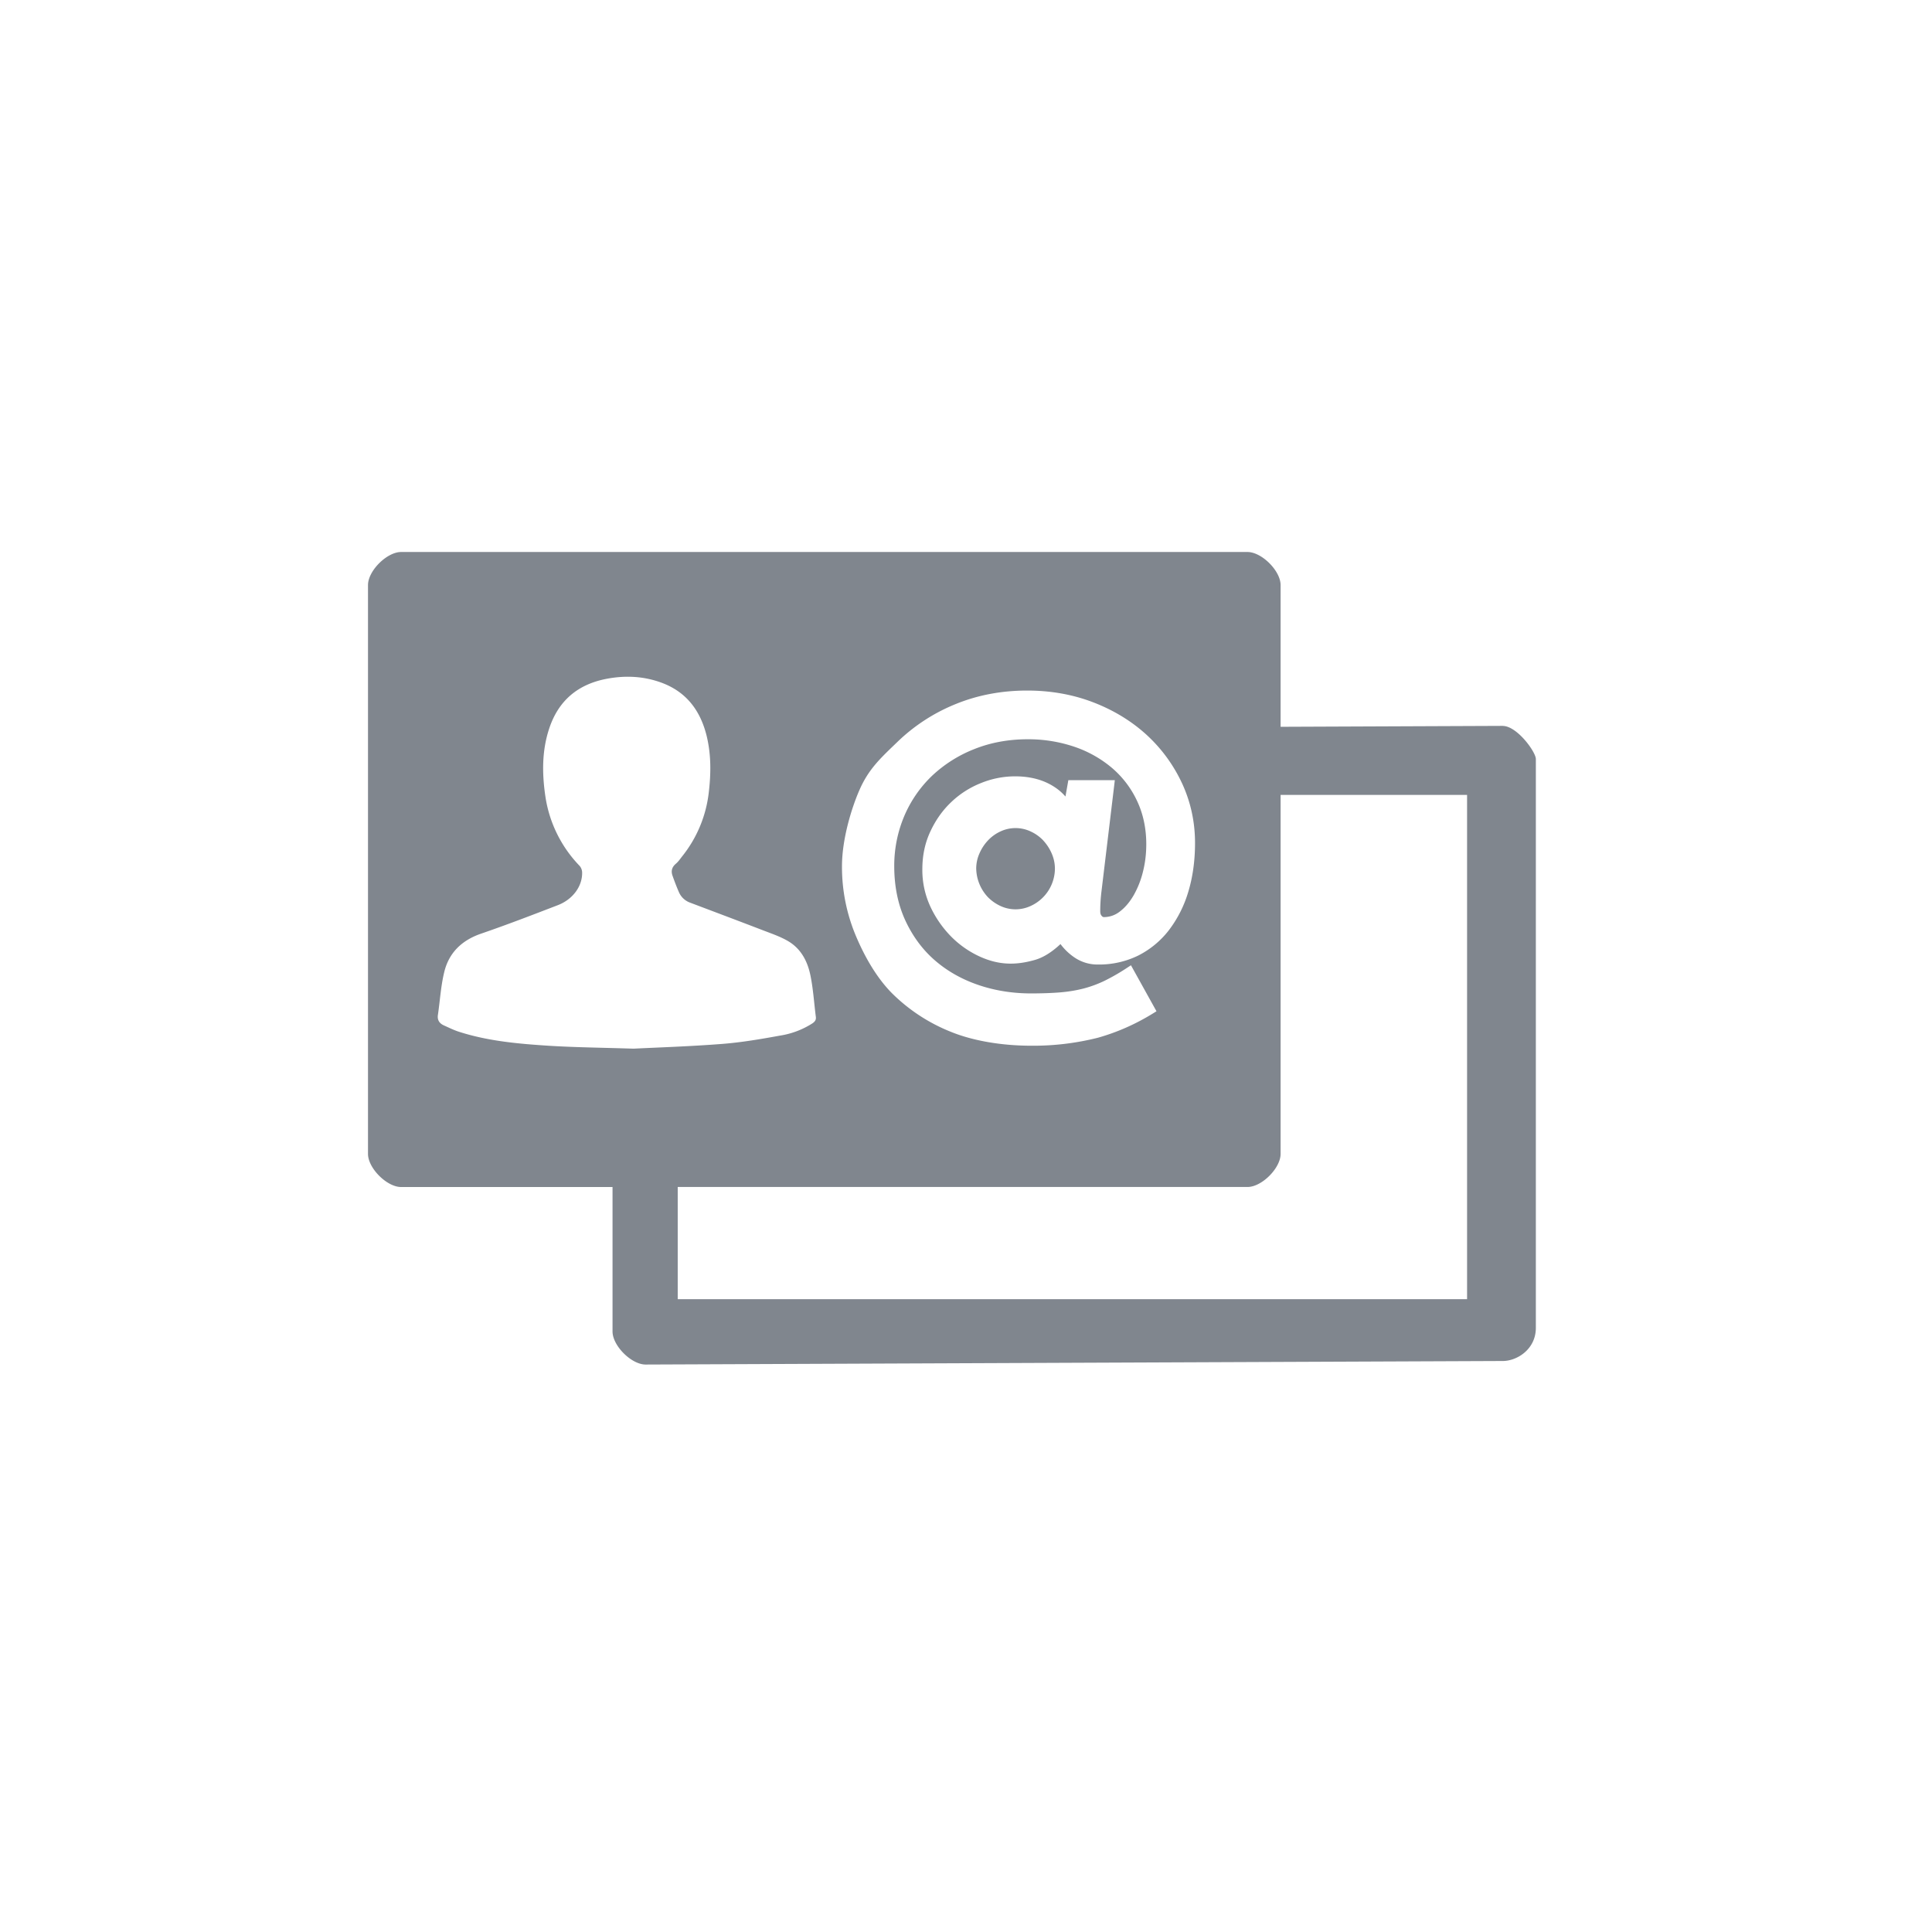 <svg width="42" height="42" viewBox="-8 -12 42 42" xmlns="http://www.w3.org/2000/svg"><path d="M14.679 6.27a.889.889 0 0 0-.276-.196.772.772 0 0 0-.652 0 .87.87 0 0 0-.274.197.977.977 0 0 0-.186.285.808.808 0 0 0-.069.329.932.932 0 0 0 .254.618c.079.08.169.144.275.193a.776.776 0 0 0 .652 0 .898.898 0 0 0 .53-.811.823.823 0 0 0-.069-.329.993.993 0 0 0-.185-.285zm9.214 9.973H6.733v-2.439H19.12c.31 0 .719-.409.719-.719V5.28h4.054v10.963zM5.774 10.797c-.723-.023-1.282-.028-1.84-.063-.654-.042-1.308-.099-1.936-.298-.12-.036-.233-.093-.347-.144-.1-.045-.148-.118-.131-.23.045-.307.063-.62.135-.92.098-.419.372-.696.8-.844.562-.193 1.115-.406 1.668-.619.331-.126.54-.415.532-.715a.23.23 0 0 0-.055-.141 2.75 2.75 0 0 1-.743-1.504c-.074-.498-.079-.998.083-1.484.2-.603.623-.967 1.273-1.083.4-.072.791-.05 1.17.09.55.204.845.617.978 1.152.1.41.096.819.047 1.235a2.71 2.71 0 0 1-.582 1.392c-.041.053-.08.11-.13.153-.09.075-.113.162-.075.266.043.12.088.241.14.359a.42.42 0 0 0 .247.226c.526.199 1.051.396 1.576.598.187.072.38.137.55.237.289.171.428.454.488.764.058.291.076.59.114.884.008.066-.022.102-.075.139a1.83 1.83 0 0 1-.709.267c-.411.075-.827.146-1.242.179-.698.055-1.398.077-1.936.104zm4.912-5.628c.189-.432.439-.671.755-.975l.083-.08a3.95 3.95 0 0 1 1.251-.808c.477-.195 1-.294 1.555-.294.512 0 .995.086 1.436.256.443.17.832.408 1.158.705.326.299.586.654.773 1.056.187.404.282.84.282 1.296 0 .386-.05.743-.147 1.063a2.58 2.58 0 0 1-.424.837 1.959 1.959 0 0 1-.666.549 1.935 1.935 0 0 1-.873.194.889.889 0 0 1-.495-.143 1.258 1.258 0 0 1-.32-.302c-.19.178-.376.293-.553.344-.428.123-.793.112-1.197-.07a2.11 2.11 0 0 1-.61-.42 2.326 2.326 0 0 1-.458-.646 1.89 1.89 0 0 1-.185-.837c0-.296.058-.572.175-.82.116-.25.27-.465.456-.64a2 2 0 0 1 .644-.411c.241-.098.492-.146.742-.146.278 0 .526.054.736.162.145.075.265.168.358.277l.063-.356h1.01l-.01.088-.279 2.322c-.018.144-.028.29-.028.44 0 .043.01.075.029.097.02.026.038.03.052.03a.56.56 0 0 0 .35-.125c.112-.086.211-.203.296-.35a1.99 1.99 0 0 0 .202-.512c.048-.19.072-.39.072-.597 0-.34-.066-.656-.198-.937a2.119 2.119 0 0 0-.544-.719 2.51 2.51 0 0 0-.818-.462 3.117 3.117 0 0 0-1.02-.164c-.418 0-.808.073-1.16.214a2.867 2.867 0 0 0-.917.58 2.644 2.644 0 0 0-.604.875 2.771 2.771 0 0 0-.218 1.089c0 .434.08.828.237 1.172.157.342.37.634.637.868.268.235.585.416.945.54.36.124.748.187 1.155.187.242 0 .456-.008.637-.023.18-.015.353-.044.514-.086.162-.043.317-.102.46-.172a4.56 4.56 0 0 0 .491-.285l.07-.046.555 1-.063.039c-.383.238-.79.418-1.209.536a5.74 5.74 0 0 1-1.446.174c-.65 0-1.273-.107-1.754-.303a3.82 3.82 0 0 1-1.27-.83c-.388-.387-.655-.918-.81-1.296a3.863 3.863 0 0 1-.285-1.475c0-.584.206-1.26.382-1.66zM24.669 3.78l-4.83.02V.719c0-.31-.41-.719-.72-.719H.72C.41 0 0 .409 0 .719v12.366c0 .31.41.72.72.72h4.596v3.14c0 .31.409.719.72.719l18.633-.077c.31 0 .719-.255.719-.72V4.501c0-.155-.41-.72-.72-.72z" fill="#80868E" fill-rule="evenodd"/></svg>